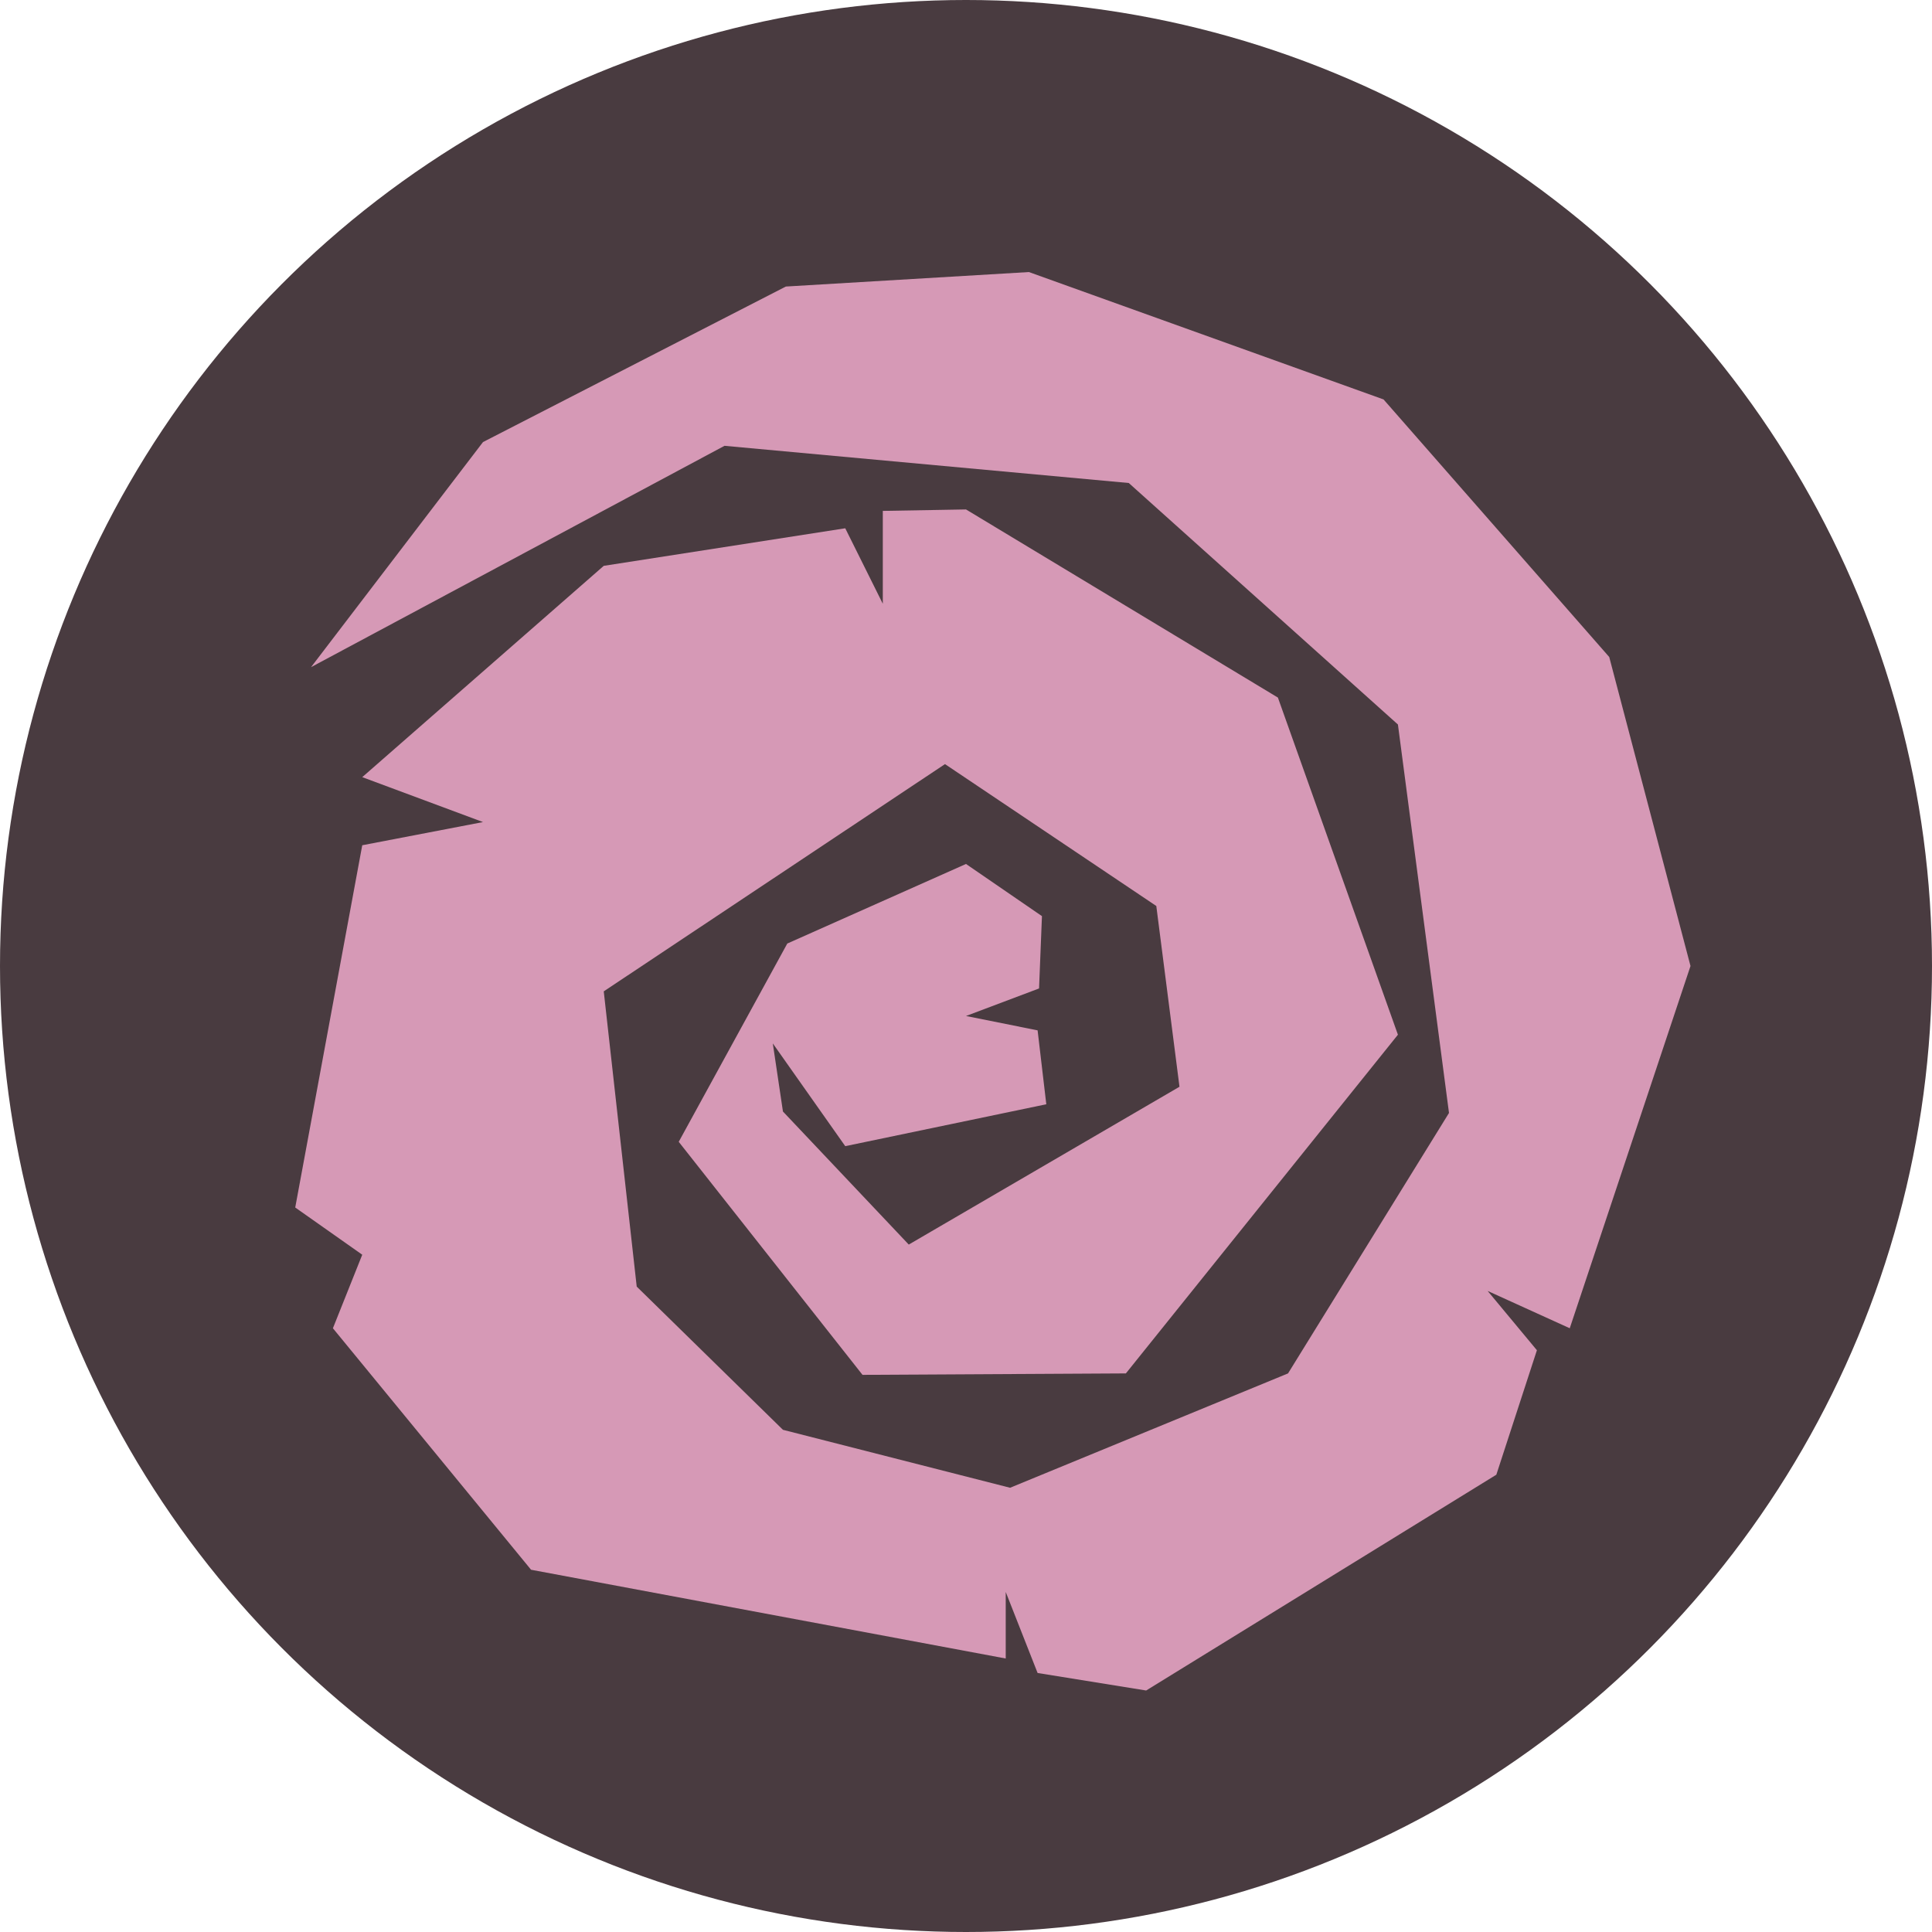 <svg width="16" height="16" version="1.1" xmlns="http://www.w3.org/2000/svg">
 <circle cx="8" cy="8" r="8" style="fill:#493b40"/>
 <path d="M 2.576,5.525 4,3.661 6.508,2.373 8.521,2.253 11.458,3.308 13.327,5.441 14,8 13,11 12.32,10.691 12.728,11.182 12.392,12.213 9.492,14 8.593,13.855 8.329,13.184 v 0.551 L 4.398,13 2.757,11 3,10.391 2.445,10 3,7 4,6.808 3,6.436 5,4.686 7,4.375 7.311,5 V 4.231 L 8,4.219 10.583,5.777 11.577,8.569 9.324,11.374 7.143,11.386 5.621,9.456 6.52,7.814 8,7.155 8.629,7.587 8.605,8.186 8,8.414 8.593,8.533 8.665,9.145 7,9.492 6.4,8.641 6.484,9.205 7.526,10.307 9.768,9 9.576,7.503 7.826,6.328 5,8.21 5.273,10.655 6.484,11.841 8.365,12.321 10.667,11.374 12,9.217 11.577,6 9.348,4 6,3.692 Z" style="fill:#d699b6"/>
</svg>
